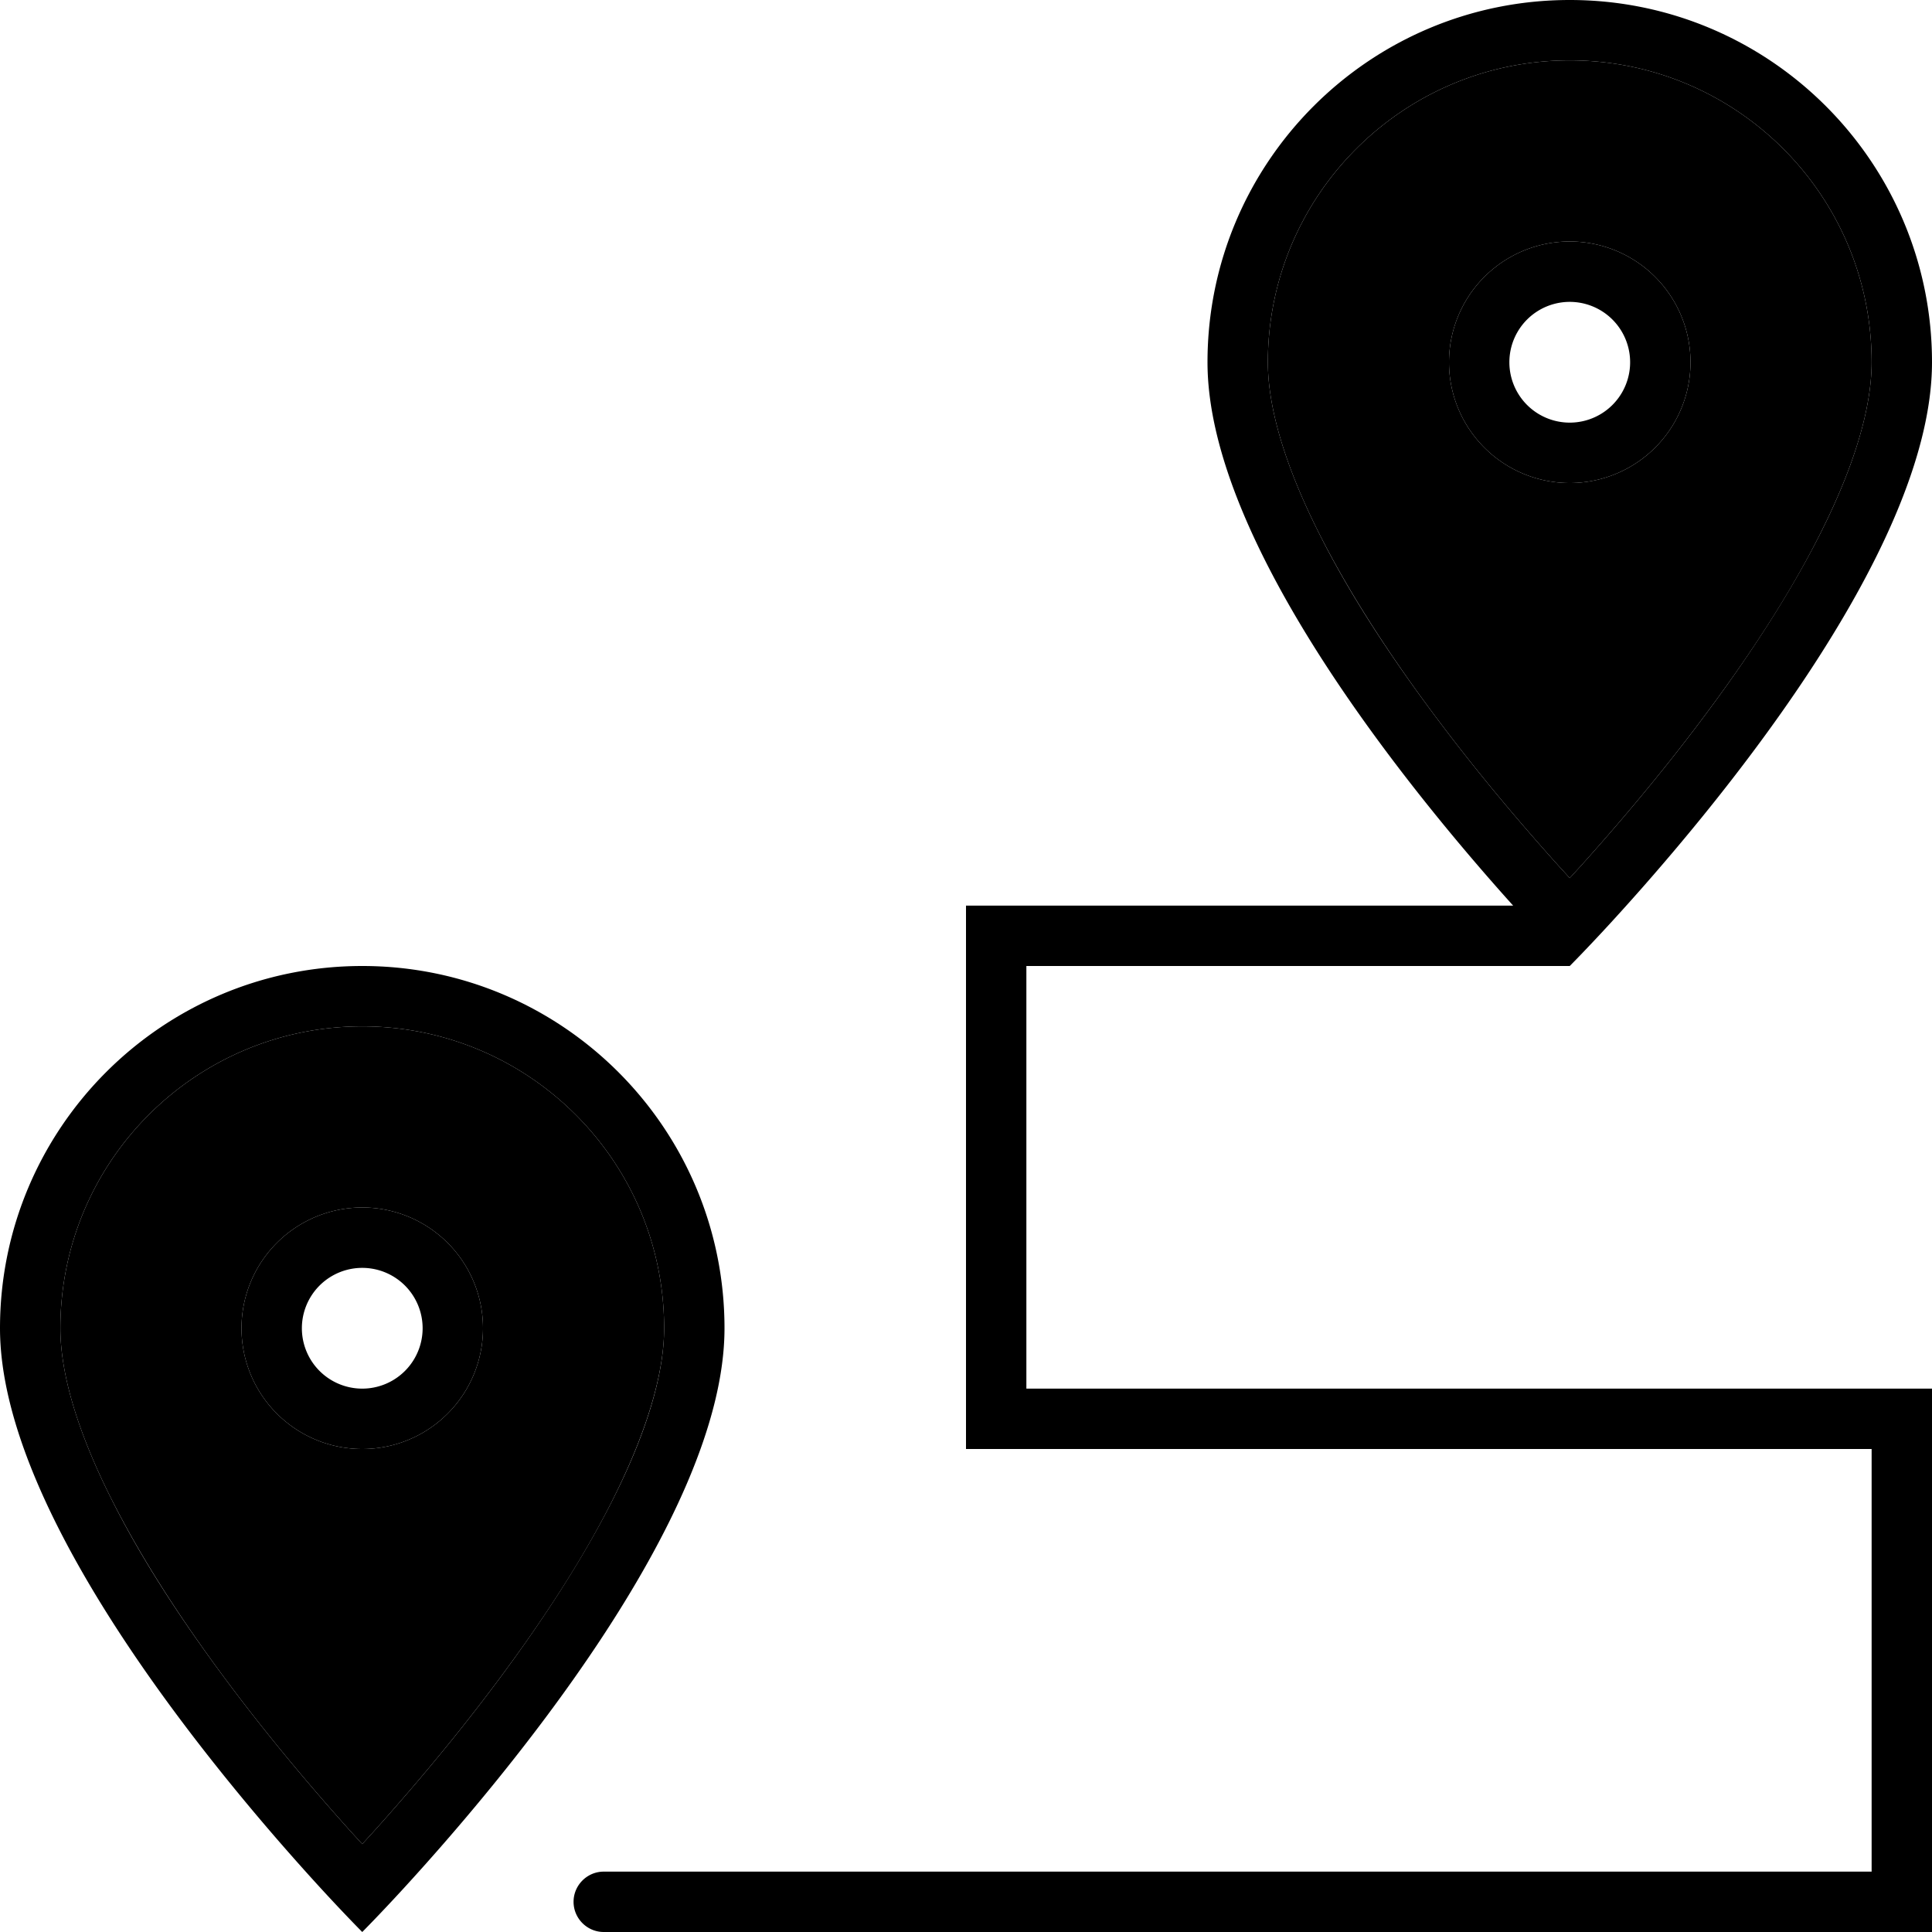 <svg xmlns="http://www.w3.org/2000/svg" width="24" height="24" viewBox="0 0 512 512">
    <path class="pr-icon-duotone-secondary" d="M16 352c0 12.4 4.8 27.8 13.3 44.8c8.4 16.8 19.8 34 31.5 49.6c11.6 15.5 23.3 29.1 32.1 38.9c1.1 1.2 2.1 2.3 3.1 3.4c1-1.1 2-2.2 3.1-3.4c8.8-9.8 20.5-23.4 32.1-38.9c11.7-15.6 23.1-32.7 31.5-49.6c8.5-17.1 13.3-32.5 13.3-44.8c0-44.2-35.8-80-80-80s-80 35.8-80 80zm112 0a32 32 0 1 1 -64 0 32 32 0 1 1 64 0zM336 96c0 12.4 4.8 27.8 13.3 44.8c8.4 16.8 19.8 34 31.5 49.6c11.6 15.5 23.3 29.1 32.1 38.9c1.1 1.2 2.1 2.3 3.1 3.4c1-1.1 2-2.2 3.1-3.4c8.8-9.8 20.5-23.4 32.1-38.9c11.7-15.6 23.1-32.7 31.5-49.6C491.2 123.8 496 108.4 496 96c0-44.2-35.8-80-80-80s-80 35.8-80 80zm112 0a32 32 0 1 1 -64 0 32 32 0 1 1 64 0z"/>
    <path class="pr-icon-duotone-primary" d="M482.7 140.8c-8.4 16.8-19.8 34-31.5 49.6c-11.6 15.5-23.3 29.1-32.1 38.9c-1.1 1.2-2.1 2.3-3.1 3.4c-1-1.1-2-2.2-3.1-3.4c-8.8-9.8-20.5-23.4-32.1-38.9c-11.7-15.6-23.1-32.7-31.5-49.6C340.8 123.8 336 108.4 336 96c0-44.2 35.8-80 80-80s80 35.8 80 80c0 12.4-4.8 27.8-13.3 44.8zM427 244.4c25.2-27.5 85-97.9 85-148.4c0-53-43-96-96-96s-96 43-96 96c0 48 54 114 81 144l-137 0-8 0 0 8 0 128 0 8 8 0 232 0 0 112-336 0c-4.4 0-8 3.6-8 8s3.6 8 8 8l344 0 8 0 0-8 0-128 0-8-8 0-232 0 0-112 144 0s4.3-4.3 11-11.6zM162.7 396.8c-8.4 16.8-19.8 34-31.5 49.6c-11.6 15.5-23.3 29.1-32.1 38.9c-1.1 1.2-2.1 2.3-3.1 3.4c-1-1.1-2-2.2-3.1-3.4c-8.8-9.8-20.5-23.4-32.1-38.9c-11.7-15.6-23.1-32.7-31.5-49.6C20.8 379.8 16 364.4 16 352c0-44.2 35.8-80 80-80s80 35.8 80 80c0 12.4-4.8 27.8-13.3 44.8zM107 500.4c25.2-27.5 85-97.9 85-148.4c0-53-43-96-96-96s-96 43-96 96c0 50.5 59.8 120.9 85 148.4c6.7 7.3 11 11.6 11 11.6s4.3-4.3 11-11.6zM416 80a16 16 0 1 1 0 32 16 16 0 1 1 0-32zm0 48a32 32 0 1 0 0-64 32 32 0 1 0 0 64zM80 352a16 16 0 1 1 32 0 16 16 0 1 1 -32 0zm48 0a32 32 0 1 0 -64 0 32 32 0 1 0 64 0z"/>
</svg>